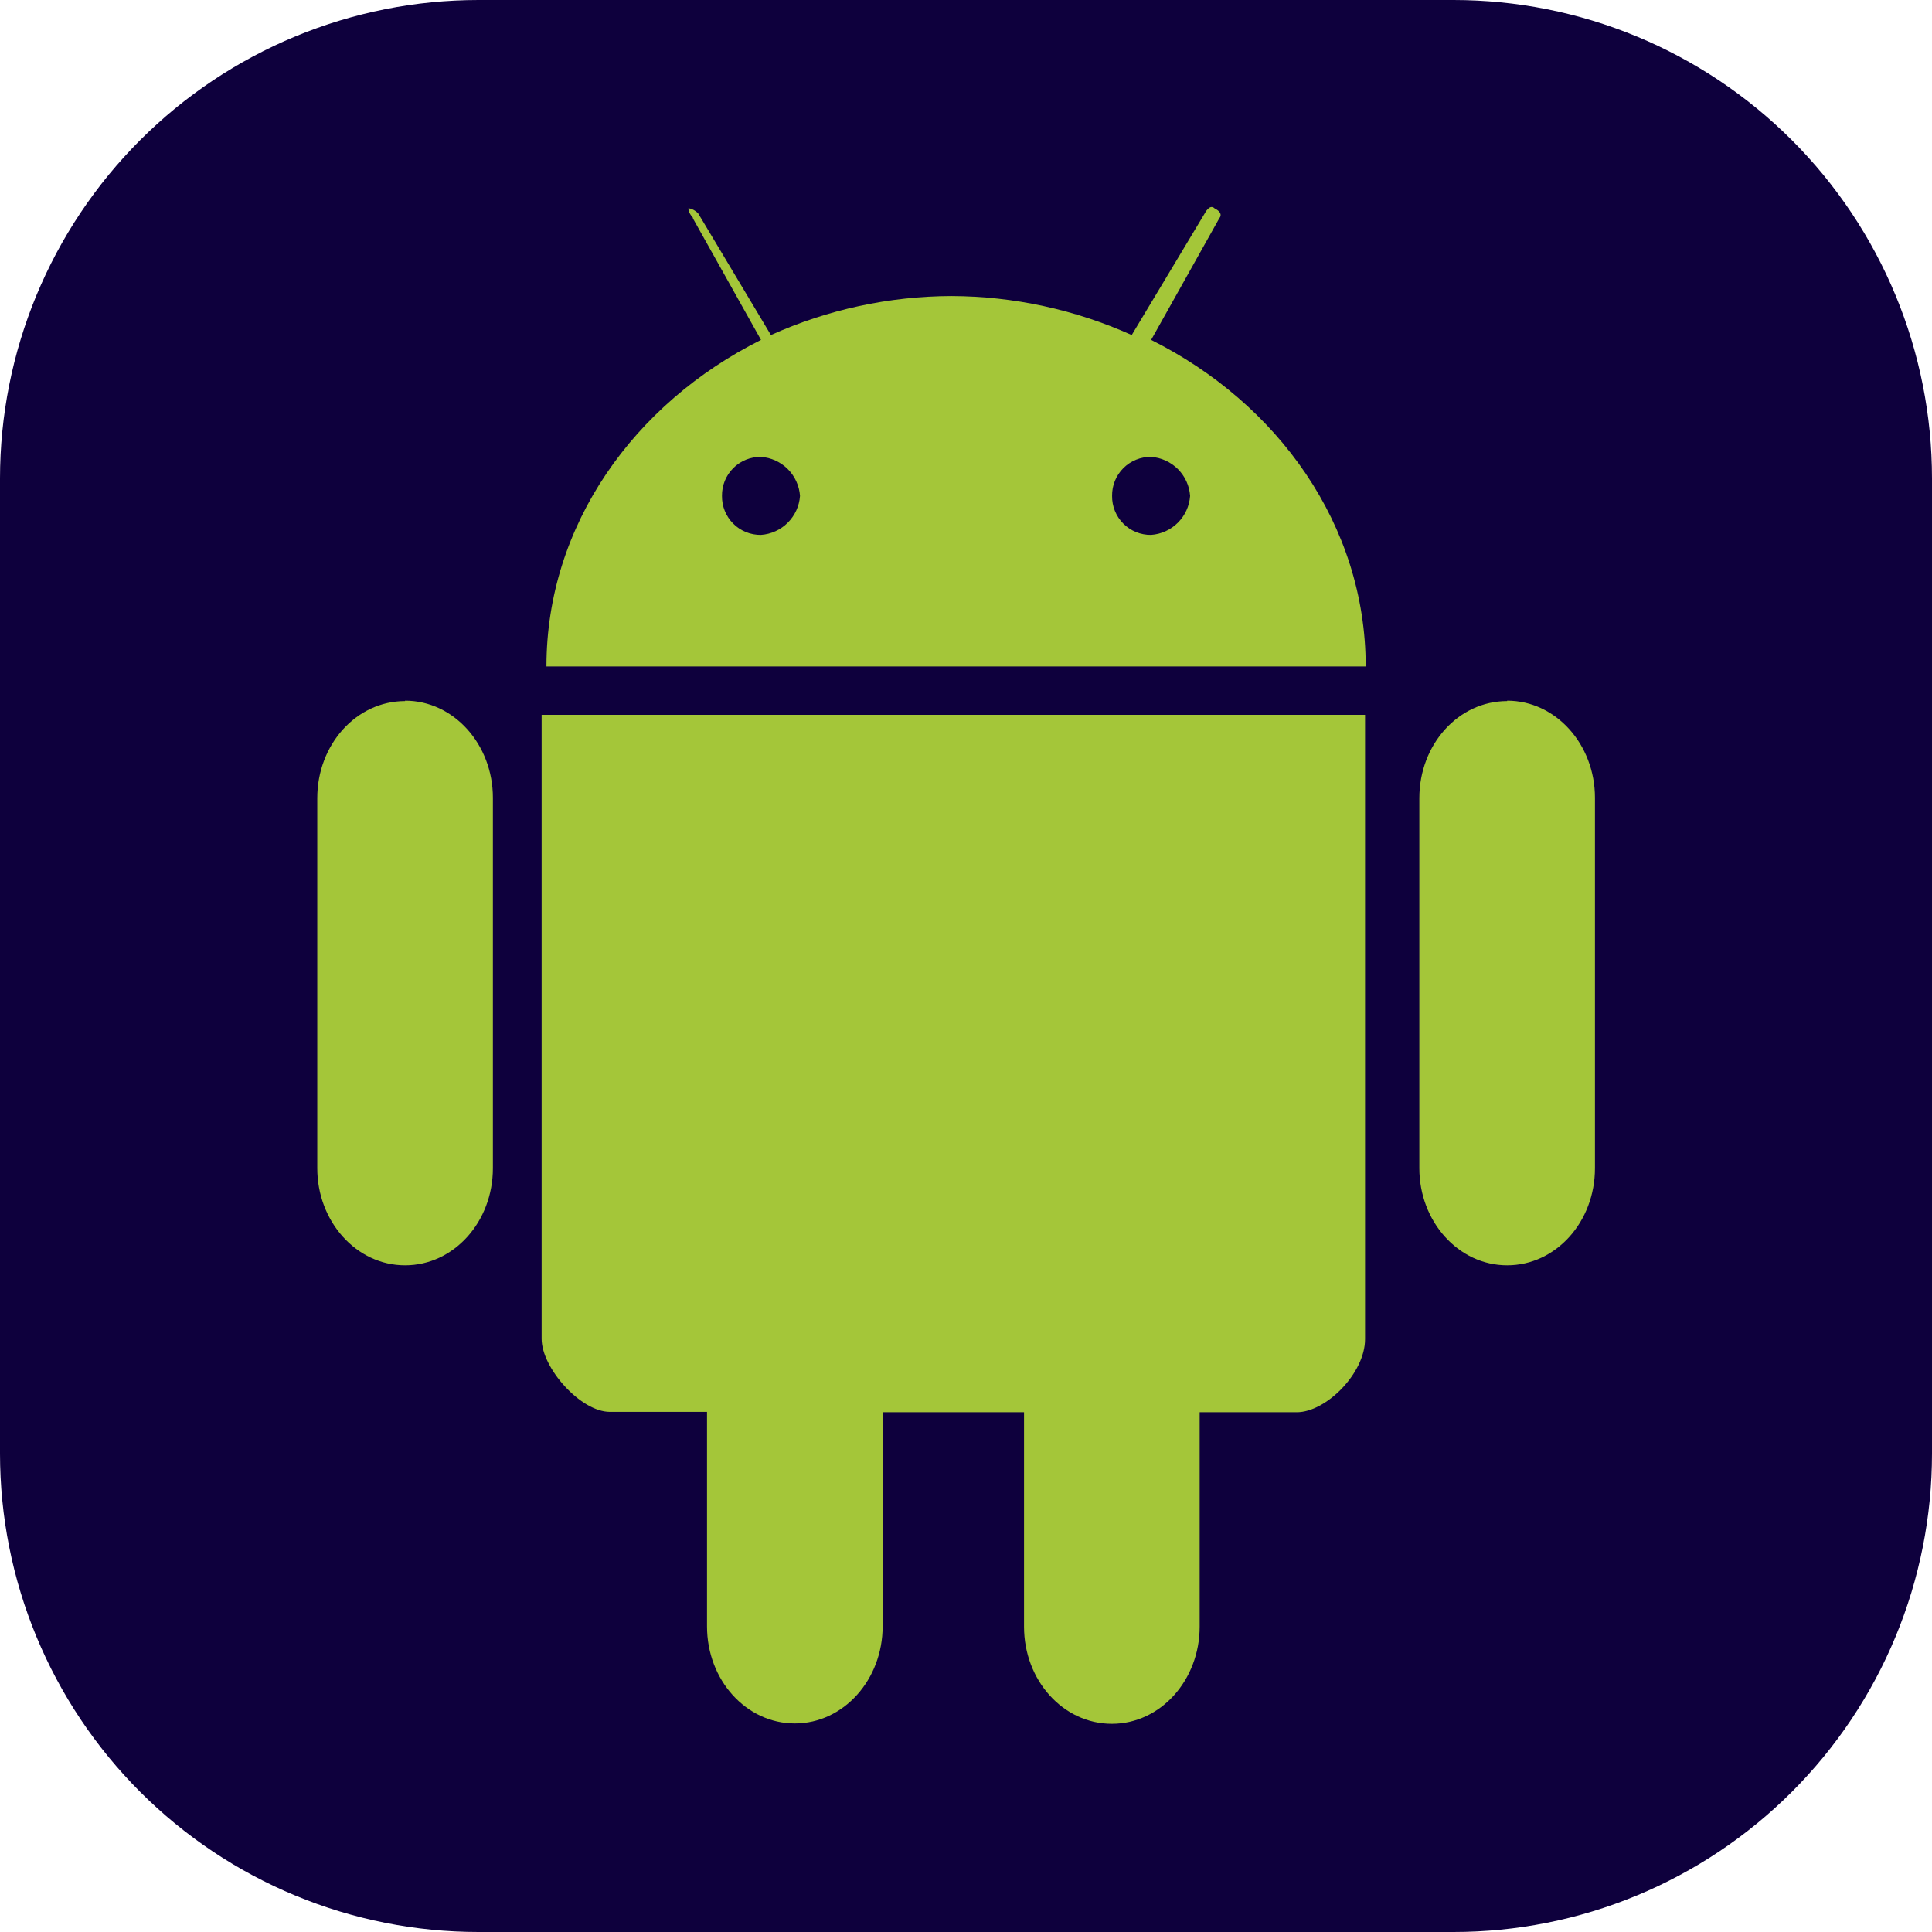 <svg xmlns="http://www.w3.org/2000/svg" xmlns:xlink="http://www.w3.org/1999/xlink" width="1080" zoomAndPan="magnify" viewBox="0 0 810 810" height="1080" preserveAspectRatio="xMidYMid meet" version="1.0"><path fill="#0e003d" d="M 200.59 0 L 609.41 0 C 612.691 0 615.973 0.082 619.25 0.242 C 622.531 0.402 625.805 0.645 629.07 0.965 C 632.336 1.289 635.594 1.688 638.84 2.172 C 642.09 2.652 645.32 3.215 648.543 3.855 C 651.762 4.496 654.965 5.215 658.148 6.012 C 661.332 6.809 664.496 7.684 667.637 8.637 C 670.777 9.59 673.895 10.621 676.984 11.727 C 680.078 12.832 683.137 14.012 686.172 15.27 C 689.203 16.527 692.203 17.855 695.172 19.258 C 698.141 20.664 701.07 22.137 703.965 23.688 C 706.863 25.234 709.719 26.852 712.531 28.539 C 715.348 30.227 718.121 31.98 720.852 33.805 C 723.582 35.629 726.266 37.52 728.902 39.477 C 731.539 41.43 734.125 43.449 736.664 45.531 C 739.199 47.613 741.684 49.758 744.117 51.965 C 746.551 54.168 748.926 56.43 751.246 58.75 C 753.57 61.074 755.832 63.449 758.035 65.883 C 760.242 68.316 762.387 70.801 764.469 73.336 C 766.551 75.875 768.57 78.461 770.523 81.098 C 772.48 83.734 774.371 86.418 776.195 89.148 C 778.02 91.879 779.773 94.652 781.461 97.469 C 783.148 100.281 784.766 103.137 786.312 106.035 C 787.863 108.93 789.336 111.859 790.742 114.828 C 792.145 117.797 793.473 120.797 794.73 123.828 C 795.988 126.863 797.168 129.922 798.273 133.016 C 799.379 136.105 800.41 139.223 801.363 142.363 C 802.316 145.504 803.191 148.668 803.988 151.852 C 804.785 155.035 805.504 158.238 806.145 161.457 C 806.785 164.68 807.348 167.91 807.828 171.16 C 808.309 174.406 808.711 177.664 809.035 180.93 C 809.355 184.195 809.598 187.469 809.758 190.75 C 809.918 194.027 810 197.309 810 200.59 L 810 609.41 C 810 612.691 809.918 615.973 809.758 619.25 C 809.598 622.531 809.355 625.805 809.035 629.07 C 808.711 632.336 808.309 635.594 807.828 638.84 C 807.348 642.09 806.785 645.32 806.145 648.543 C 805.504 651.762 804.785 654.965 803.988 658.148 C 803.191 661.332 802.316 664.496 801.363 667.637 C 800.41 670.777 799.379 673.895 798.273 676.984 C 797.168 680.078 795.988 683.137 794.73 686.172 C 793.473 689.203 792.145 692.203 790.742 695.172 C 789.336 698.141 787.863 701.07 786.312 703.965 C 784.766 706.863 783.148 709.719 781.461 712.531 C 779.773 715.348 778.02 718.121 776.195 720.852 C 774.371 723.582 772.48 726.266 770.523 728.902 C 768.57 731.539 766.551 734.125 764.469 736.664 C 762.387 739.199 760.242 741.684 758.035 744.117 C 755.832 746.551 753.57 748.926 751.25 751.246 C 748.926 753.57 746.551 755.832 744.117 758.035 C 741.684 760.242 739.199 762.387 736.664 764.469 C 734.125 766.551 731.539 768.57 728.902 770.523 C 726.266 772.48 723.582 774.371 720.852 776.195 C 718.121 778.02 715.348 779.773 712.531 781.461 C 709.719 783.148 706.863 784.766 703.965 786.312 C 701.07 787.863 698.141 789.336 695.172 790.742 C 692.203 792.145 689.203 793.473 686.172 794.73 C 683.137 795.988 680.078 797.168 676.984 798.273 C 673.895 799.379 670.777 800.41 667.637 801.363 C 664.496 802.316 661.332 803.191 658.148 803.988 C 654.965 804.785 651.762 805.504 648.543 806.145 C 645.32 806.785 642.09 807.348 638.84 807.828 C 635.594 808.309 632.336 808.711 629.07 809.035 C 625.805 809.355 622.531 809.598 619.25 809.758 C 615.973 809.918 612.691 810 609.41 810 L 200.59 810 C 197.309 810 194.027 809.918 190.75 809.758 C 187.469 809.598 184.195 809.355 180.93 809.035 C 177.664 808.711 174.406 808.309 171.16 807.828 C 167.91 807.348 164.676 806.785 161.457 806.145 C 158.238 805.504 155.035 804.785 151.852 803.988 C 148.668 803.191 145.504 802.316 142.363 801.363 C 139.223 800.41 136.105 799.379 133.016 798.273 C 129.922 797.168 126.863 795.988 123.828 794.73 C 120.797 793.473 117.797 792.145 114.828 790.742 C 111.859 789.336 108.93 787.863 106.035 786.312 C 103.137 784.766 100.281 783.148 97.465 781.461 C 94.652 779.773 91.879 778.02 89.148 776.195 C 86.418 774.371 83.734 772.48 81.098 770.523 C 78.461 768.57 75.875 766.551 73.336 764.469 C 70.801 762.387 68.316 760.242 65.883 758.035 C 63.449 755.832 61.074 753.57 58.75 751.25 C 56.43 748.926 54.168 746.551 51.965 744.117 C 49.758 741.684 47.613 739.199 45.531 736.664 C 43.449 734.125 41.43 731.539 39.477 728.902 C 37.52 726.266 35.629 723.582 33.805 720.852 C 31.98 718.121 30.227 715.348 28.539 712.531 C 26.852 709.719 25.234 706.863 23.688 703.965 C 22.137 701.07 20.664 698.141 19.258 695.172 C 17.855 692.203 16.527 689.203 15.27 686.172 C 14.012 683.137 12.832 680.078 11.727 676.984 C 10.621 673.895 9.59 670.777 8.637 667.637 C 7.684 664.496 6.809 661.332 6.012 658.148 C 5.215 654.965 4.496 651.762 3.855 648.543 C 3.215 645.32 2.652 642.09 2.172 638.84 C 1.688 635.594 1.289 632.336 0.965 629.07 C 0.645 625.805 0.402 622.531 0.242 619.25 C 0.082 615.973 0 612.691 0 609.41 L 0 200.59 C 0 197.309 0.082 194.027 0.242 190.75 C 0.402 187.469 0.645 184.195 0.965 180.93 C 1.289 177.664 1.688 174.406 2.172 171.16 C 2.652 167.91 3.215 164.68 3.855 161.457 C 4.496 158.238 5.215 155.035 6.012 151.852 C 6.809 148.668 7.684 145.504 8.637 142.363 C 9.59 139.223 10.621 136.105 11.727 133.016 C 12.832 129.922 14.012 126.863 15.27 123.828 C 16.527 120.797 17.855 117.797 19.258 114.828 C 20.664 111.859 22.137 108.93 23.688 106.035 C 25.234 103.137 26.852 100.281 28.539 97.469 C 30.227 94.652 31.98 91.879 33.805 89.148 C 35.629 86.418 37.52 83.734 39.477 81.098 C 41.43 78.461 43.449 75.875 45.531 73.336 C 47.613 70.801 49.758 68.316 51.965 65.883 C 54.168 63.449 56.43 61.074 58.75 58.75 C 61.074 56.43 63.449 54.168 65.883 51.965 C 68.316 49.758 70.801 47.613 73.336 45.531 C 75.875 43.449 78.461 41.43 81.098 39.477 C 83.734 37.52 86.418 35.629 89.148 33.805 C 91.879 31.98 94.652 30.227 97.469 28.539 C 100.281 26.852 103.137 25.234 106.035 23.688 C 108.93 22.137 111.859 20.664 114.828 19.258 C 117.797 17.855 120.797 16.527 123.828 15.27 C 126.863 14.012 129.922 12.832 133.016 11.727 C 136.105 10.621 139.223 9.59 142.363 8.637 C 145.504 7.684 148.668 6.809 151.852 6.012 C 155.035 5.215 158.238 4.496 161.457 3.855 C 164.676 3.215 167.91 2.652 171.16 2.172 C 174.406 1.688 177.664 1.289 180.93 0.965 C 184.195 0.645 187.469 0.402 190.75 0.242 C 194.027 0.082 197.309 0 200.59 0 Z M 200.59 0 " fill-opacity="1" fill-rule="nonzero"/><path fill="#a4c639" d="M 290.43 91.422 L 319.051 142.508 C 265.895 169.066 229.098 220.184 229.098 279.426 L 572.578 279.426 C 572.578 220.168 535.762 169.066 482.621 142.508 L 511.246 91.422 C 511.246 91.422 513.281 89.387 509.207 87.352 C 507.172 85.316 505.137 89.387 505.137 89.387 L 474.48 140.473 C 462.586 135.125 450.266 131.074 437.52 128.32 C 424.777 125.566 411.883 124.164 398.844 124.121 C 385.805 124.164 372.91 125.566 360.164 128.32 C 347.422 131.074 335.102 135.125 323.207 140.473 L 292.668 89.387 C 292.668 89.387 290.633 87.352 288.598 87.352 C 288.598 89.387 290.633 91.422 290.633 91.422 Z M 319.051 191.555 C 320.102 191.629 321.137 191.797 322.16 192.055 C 323.18 192.316 324.172 192.664 325.129 193.102 C 326.09 193.539 327 194.059 327.867 194.66 C 328.73 195.258 329.539 195.934 330.281 196.676 C 331.027 197.422 331.699 198.227 332.301 199.094 C 332.902 199.957 333.422 200.871 333.859 201.828 C 334.297 202.785 334.645 203.777 334.906 204.797 C 335.164 205.816 335.332 206.855 335.406 207.906 C 335.332 208.957 335.164 209.992 334.906 211.012 C 334.645 212.031 334.297 213.023 333.859 213.98 C 333.422 214.938 332.902 215.852 332.301 216.715 C 331.699 217.582 331.027 218.387 330.281 219.133 C 329.539 219.879 328.73 220.551 327.867 221.152 C 327 221.75 326.09 222.27 325.129 222.707 C 324.172 223.145 323.18 223.492 322.16 223.754 C 321.137 224.012 320.102 224.18 319.051 224.254 C 318.512 224.262 317.977 224.242 317.441 224.199 C 316.906 224.152 316.371 224.078 315.844 223.98 C 315.316 223.883 314.793 223.758 314.277 223.605 C 313.762 223.453 313.254 223.277 312.754 223.074 C 312.258 222.875 311.77 222.648 311.293 222.395 C 310.816 222.145 310.355 221.871 309.906 221.574 C 309.457 221.277 309.027 220.957 308.609 220.617 C 308.195 220.277 307.797 219.918 307.414 219.535 C 307.035 219.156 306.676 218.758 306.332 218.344 C 305.992 217.926 305.676 217.492 305.379 217.047 C 305.078 216.598 304.805 216.137 304.555 215.66 C 304.305 215.184 304.078 214.699 303.875 214.199 C 303.672 213.699 303.496 213.195 303.344 212.68 C 303.195 212.16 303.07 211.641 302.969 211.109 C 302.871 210.582 302.797 210.051 302.754 209.516 C 302.707 208.98 302.688 208.441 302.695 207.906 C 302.688 207.367 302.707 206.832 302.754 206.293 C 302.797 205.758 302.871 205.227 302.969 204.699 C 303.07 204.168 303.195 203.648 303.344 203.133 C 303.496 202.617 303.672 202.109 303.875 201.609 C 304.078 201.113 304.305 200.625 304.555 200.148 C 304.805 199.676 305.078 199.211 305.379 198.766 C 305.676 198.316 305.992 197.883 306.332 197.469 C 306.676 197.051 307.035 196.652 307.414 196.273 C 307.797 195.891 308.195 195.531 308.609 195.191 C 309.027 194.852 309.457 194.531 309.906 194.234 C 310.355 193.938 310.816 193.664 311.293 193.414 C 311.77 193.164 312.258 192.938 312.754 192.734 C 313.254 192.531 313.762 192.355 314.277 192.203 C 314.793 192.055 315.316 191.93 315.844 191.828 C 316.371 191.73 316.906 191.656 317.441 191.613 C 317.977 191.566 318.512 191.547 319.051 191.555 Z M 482.605 191.555 C 483.656 191.629 484.691 191.797 485.715 192.055 C 486.734 192.316 487.727 192.664 488.684 193.102 C 489.641 193.539 490.555 194.059 491.422 194.66 C 492.285 195.258 493.09 195.934 493.836 196.676 C 494.582 197.422 495.254 198.227 495.855 199.094 C 496.457 199.957 496.977 200.871 497.414 201.828 C 497.852 202.785 498.199 203.777 498.461 204.797 C 498.719 205.816 498.887 206.855 498.961 207.906 C 498.887 208.957 498.719 209.992 498.461 211.012 C 498.199 212.031 497.852 213.023 497.414 213.98 C 496.977 214.938 496.457 215.852 495.855 216.715 C 495.254 217.582 494.582 218.387 493.836 219.133 C 493.09 219.879 492.285 220.551 491.422 221.148 C 490.555 221.75 489.641 222.27 488.684 222.707 C 487.727 223.145 486.734 223.492 485.715 223.754 C 484.691 224.012 483.656 224.18 482.605 224.254 C 482.066 224.262 481.531 224.242 480.996 224.199 C 480.461 224.152 479.926 224.078 479.398 223.98 C 478.871 223.883 478.348 223.758 477.832 223.605 C 477.316 223.453 476.809 223.277 476.309 223.074 C 475.809 222.875 475.324 222.648 474.848 222.395 C 474.371 222.145 473.91 221.871 473.461 221.574 C 473.012 221.277 472.582 220.957 472.164 220.617 C 471.746 220.277 471.348 219.918 470.969 219.535 C 470.59 219.156 470.227 218.758 469.887 218.344 C 469.547 217.926 469.23 217.492 468.93 217.047 C 468.633 216.598 468.359 216.137 468.109 215.66 C 467.859 215.184 467.633 214.699 467.43 214.199 C 467.227 213.699 467.051 213.195 466.898 212.68 C 466.75 212.16 466.621 211.641 466.523 211.109 C 466.426 210.582 466.352 210.051 466.309 209.516 C 466.262 208.98 466.242 208.441 466.25 207.906 C 466.242 207.367 466.262 206.832 466.309 206.293 C 466.352 205.758 466.426 205.227 466.523 204.699 C 466.621 204.168 466.75 203.648 466.898 203.133 C 467.051 202.617 467.227 202.109 467.43 201.609 C 467.633 201.113 467.859 200.625 468.109 200.148 C 468.359 199.676 468.633 199.211 468.93 198.766 C 469.23 198.316 469.547 197.883 469.887 197.469 C 470.227 197.051 470.59 196.652 470.969 196.273 C 471.348 195.891 471.746 195.531 472.164 195.191 C 472.582 194.852 473.012 194.531 473.461 194.234 C 473.91 193.938 474.371 193.664 474.848 193.414 C 475.324 193.164 475.809 192.938 476.309 192.734 C 476.809 192.531 477.316 192.355 477.832 192.203 C 478.348 192.055 478.871 191.93 479.398 191.828 C 479.926 191.73 480.457 191.656 480.996 191.613 C 481.531 191.566 482.066 191.547 482.605 191.555 Z M 227.078 299.691 L 227.078 561.289 C 227.078 573.551 243.434 591.934 255.699 591.934 L 296.418 591.934 L 296.418 681.855 C 296.418 704.328 312.773 722.562 333.234 722.562 C 353.695 722.562 370.051 704.176 370.051 681.855 L 370.051 592.086 L 429.332 592.086 L 429.332 682.012 C 429.332 704.48 445.688 722.715 466.148 722.715 C 486.609 722.715 502.965 704.328 502.965 682.012 L 502.965 592.086 L 543.684 592.086 C 555.949 592.086 572.305 575.738 572.305 561.441 L 572.305 299.691 Z M 227.078 299.691 " fill-opacity="1" fill-rule="nonzero"/><path fill="#a4c639" d="M 169.832 293.758 C 190.277 293.758 206.648 312.141 206.648 334.461 L 206.648 489.781 C 206.648 512.254 190.293 530.488 169.832 530.488 C 149.371 530.488 133.016 512.102 133.016 489.781 L 133.016 334.633 C 133.016 312.16 149.371 293.926 169.832 293.926 Z M 169.832 293.758 " fill-opacity="1" fill-rule="nonzero"/><path fill="#a4c639" d="M 631.875 293.758 C 652.32 293.758 668.691 312.141 668.691 334.461 L 668.691 489.781 C 668.691 512.254 652.336 530.488 631.875 530.488 C 611.414 530.488 595.059 512.102 595.059 489.781 L 595.059 334.633 C 595.059 312.16 611.414 293.926 631.875 293.926 Z M 631.875 293.758 " fill-opacity="1" fill-rule="nonzero"/></svg>